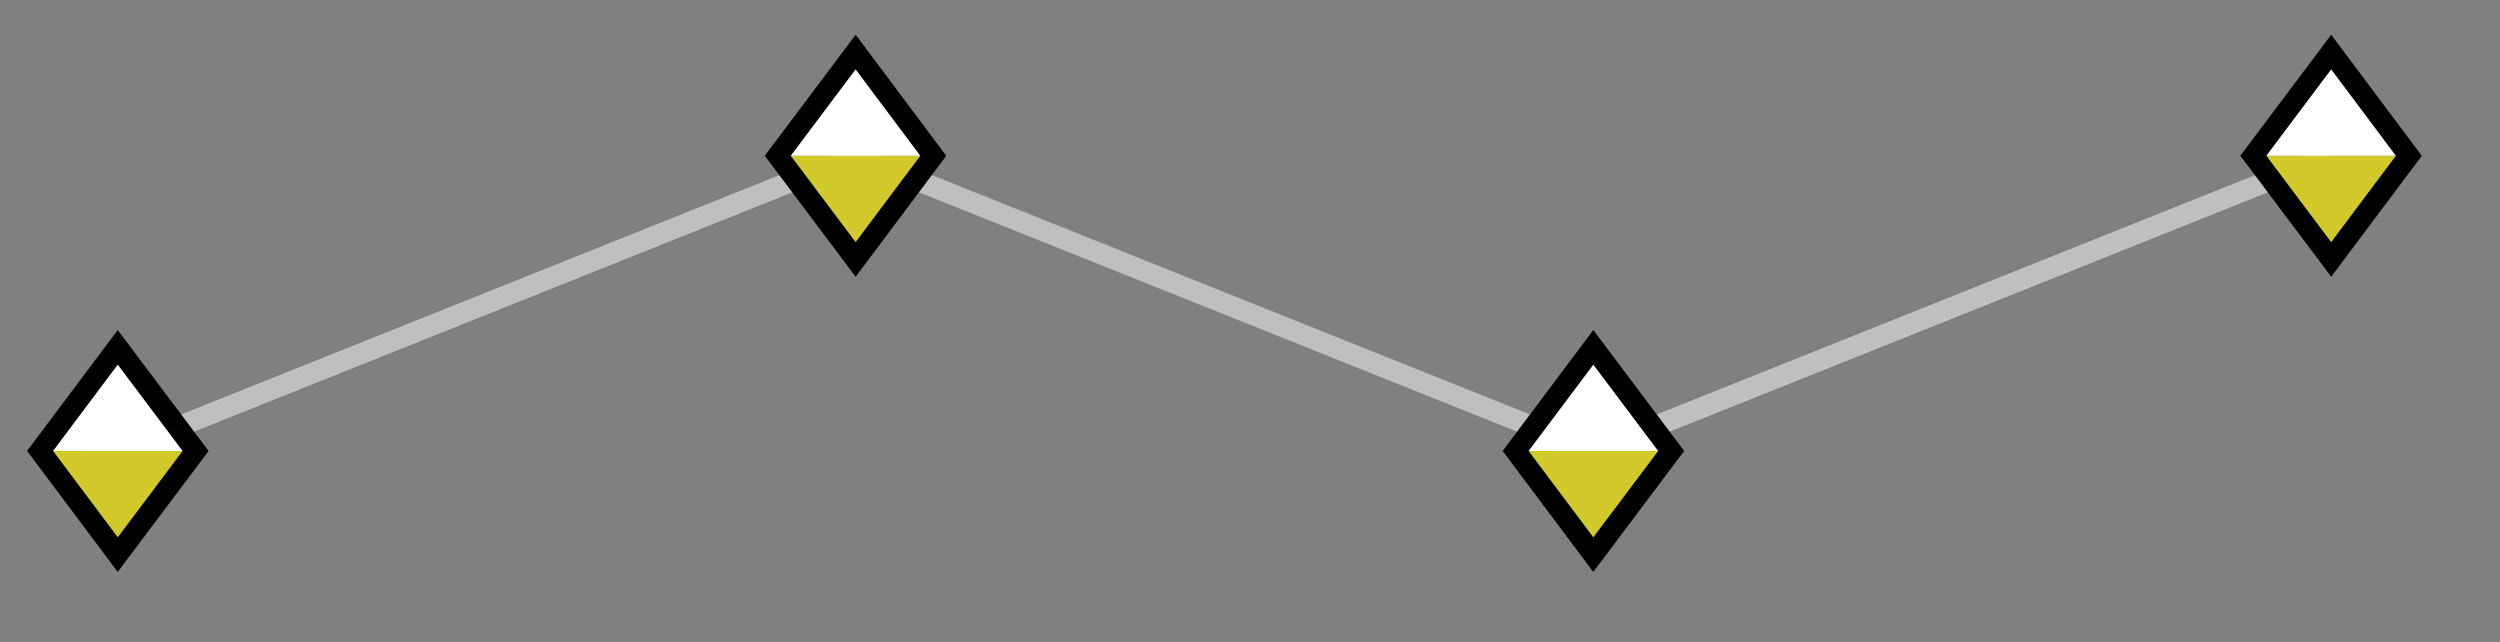 <svg xmlns="http://www.w3.org/2000/svg" width="64.039" height="16.443" viewBox="0 0 48.029 12.332" version="1.2"><rect x="0" y="0" width="48.029" height="12.332" fill="#808080" stroke="none"/><defs><clipPath id="a"><path d="M0 0h47.543v11.996H0Zm0 0"/></clipPath><clipPath id="b"><path d="M0 1h10v10.996H0Zm0 0"/></clipPath><clipPath id="c"><path d="M23 1h15v10.996H23Zm0 0"/></clipPath><clipPath id="d"><path d="M37 0h10.543v11H37Zm0 0"/></clipPath></defs><g clip-path="url(#a)"><path style="fill:none;stroke-width:.399;stroke-linecap:butt;stroke-linejoin:miter;stroke:#bfbfbf;stroke-opacity:1;stroke-miterlimit:10" d="M-.002-.001 14.174 5.67 28.346-.001 42.522 5.67" transform="matrix(1 0 0 -1 2.264 8.663)"/></g><path style="stroke:none;fill-rule:nonzero;fill:#d2c92a;fill-opacity:1" d="m.77 8.664 1.492 1.992 1.496-1.992"/><path style="stroke:none;fill-rule:nonzero;fill:#fff;fill-opacity:1" d="M3.758 8.664 2.262 6.672.77 8.664"/><g clip-path="url(#b)"><path style="fill:none;stroke-width:.399;stroke-linecap:butt;stroke-linejoin:miter;stroke:#000;stroke-opacity:1;stroke-miterlimit:10" d="M1.494-.001-.002 1.99-1.494 0l1.492-1.992Zm0 0" transform="matrix(1 0 0 -1 2.264 8.663)"/></g><path style="stroke:none;fill-rule:nonzero;fill:#d2c92a;fill-opacity:1" d="m14.941 2.992 1.496 1.992 1.493-1.992"/><path style="stroke:none;fill-rule:nonzero;fill:#fff;fill-opacity:1" d="M17.93 2.992 16.438 1 14.94 2.992"/><path style="fill:none;stroke-width:.399;stroke-linecap:butt;stroke-linejoin:miter;stroke:#000;stroke-opacity:1;stroke-miterlimit:10" d="m15.666 5.67-1.492 1.993-1.496-1.992 1.496-1.992Zm0 0" transform="matrix(1 0 0 -1 2.264 8.663)"/><path style="stroke:none;fill-rule:nonzero;fill:#d2c92a;fill-opacity:1" d="m29.117 8.664 1.492 1.992 1.496-1.992"/><path style="stroke:none;fill-rule:nonzero;fill:#fff;fill-opacity:1" d="M32.105 8.664 30.61 6.672l-1.492 1.992"/><g clip-path="url(#c)"><path style="fill:none;stroke-width:.399;stroke-linecap:butt;stroke-linejoin:miter;stroke:#000;stroke-opacity:1;stroke-miterlimit:10" d="M29.842-.001 28.346 1.99 26.854 0l1.492-1.992Zm0 0" transform="matrix(1 0 0 -1 2.264 8.663)"/></g><path style="stroke:none;fill-rule:nonzero;fill:#d2c92a;fill-opacity:1" d="m43.29 2.992 1.495 1.992 1.492-1.992"/><path style="stroke:none;fill-rule:nonzero;fill:#fff;fill-opacity:1" d="M46.277 2.992 44.785 1 43.29 2.992"/><g clip-path="url(#d)"><path style="fill:none;stroke-width:.399;stroke-linecap:butt;stroke-linejoin:miter;stroke:#000;stroke-opacity:1;stroke-miterlimit:10" d="m44.014 5.67-1.492 1.993-1.496-1.992 1.496-1.992Zm0 0" transform="matrix(1 0 0 -1 2.264 8.663)"/></g></svg>